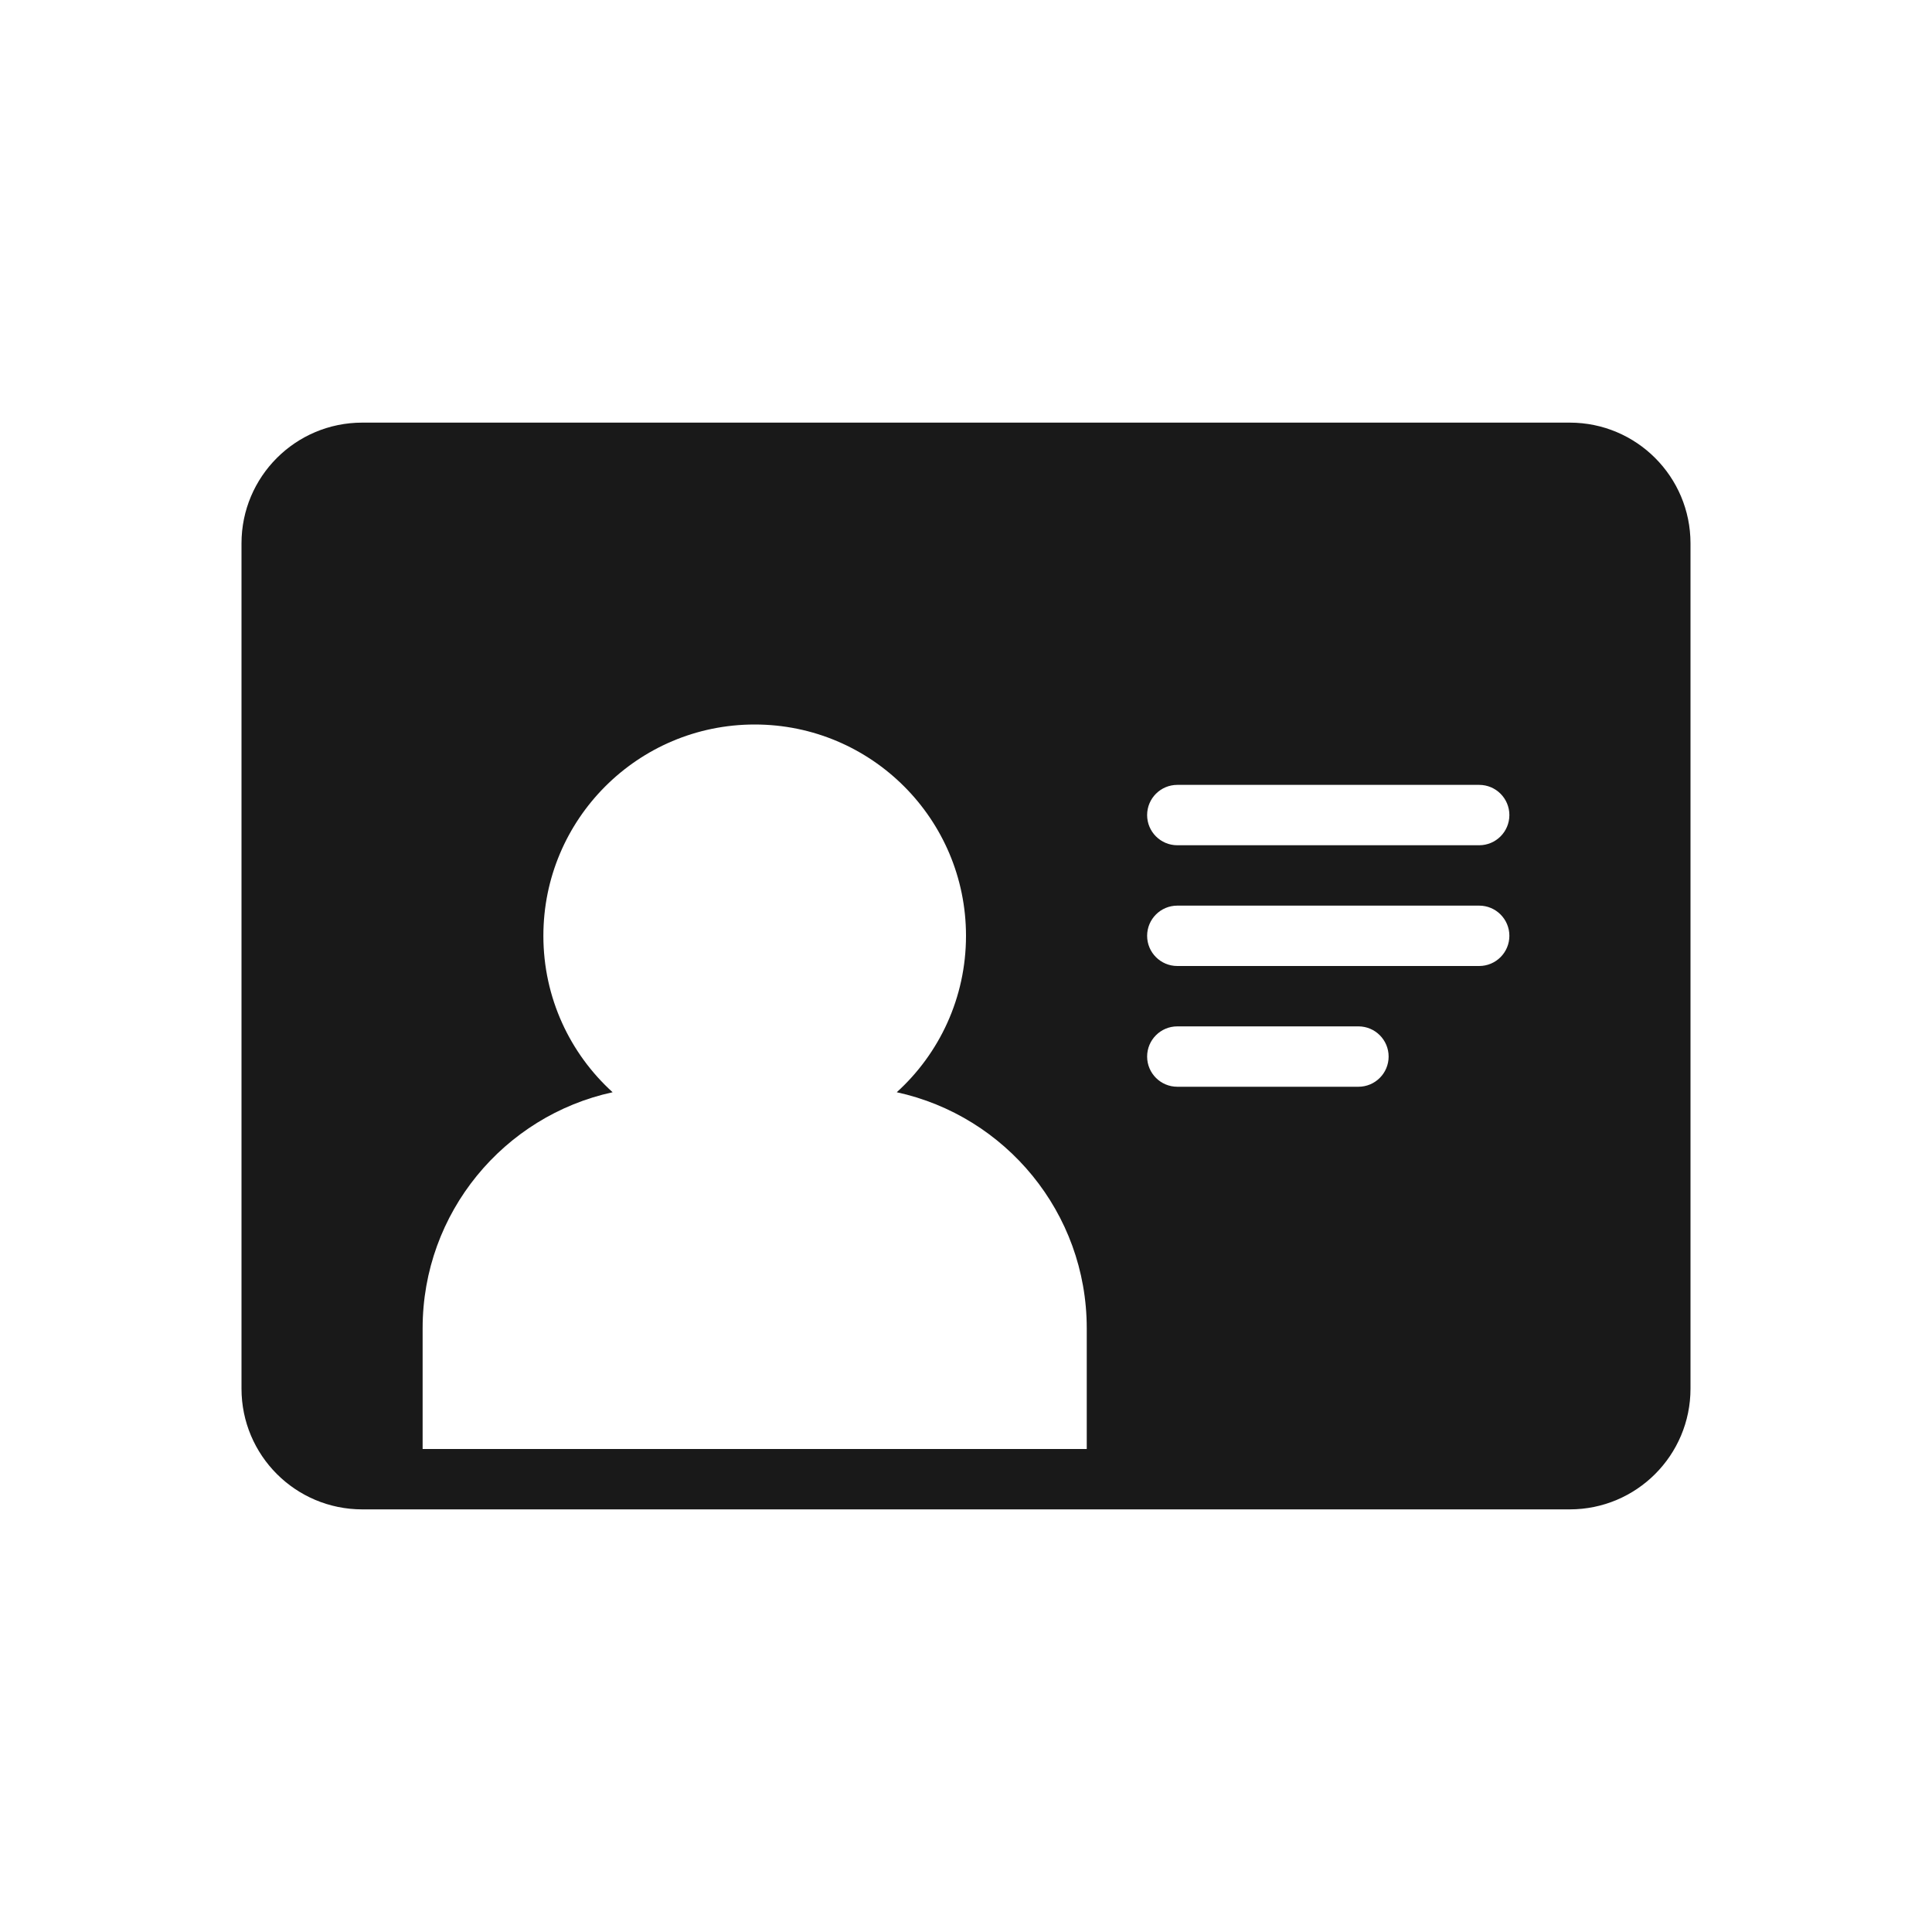 <svg width="32" height="32" viewBox="0 0 32 32" fill="none" xmlns="http://www.w3.org/2000/svg">
<path opacity="0.9" fill-rule="evenodd" clip-rule="evenodd" d="M4 9C4 7.895 4.895 7 6 7H26C27.105 7 28 7.895 28 9V23C28 24.105 27.105 25 26 25H6C4.895 25 4 24.105 4 23V9ZM7 24H18V22C18 20.084 16.652 18.482 14.853 18.091C15.558 17.451 16 16.527 16 15.5C16 13.567 14.433 12 12.5 12C10.567 12 9 13.567 9 15.5C9 16.527 9.442 17.451 10.147 18.091C8.348 18.482 7 20.084 7 22V24ZM19.5 13C19.224 13 19 13.224 19 13.5C19 13.776 19.224 14 19.5 14H24.5C24.776 14 25 13.776 25 13.5C25 13.224 24.776 13 24.5 13H19.5ZM19.5 15C19.224 15 19 15.224 19 15.5C19 15.776 19.224 16 19.5 16H24.5C24.776 16 25 15.776 25 15.5C25 15.224 24.776 15 24.5 15H19.5ZM19 17.5C19 17.224 19.224 17 19.5 17H22.5C22.776 17 23 17.224 23 17.5C23 17.776 22.776 18 22.5 18H19.5C19.224 18 19 17.776 19 17.5Z" fill="black"/>
</svg>
